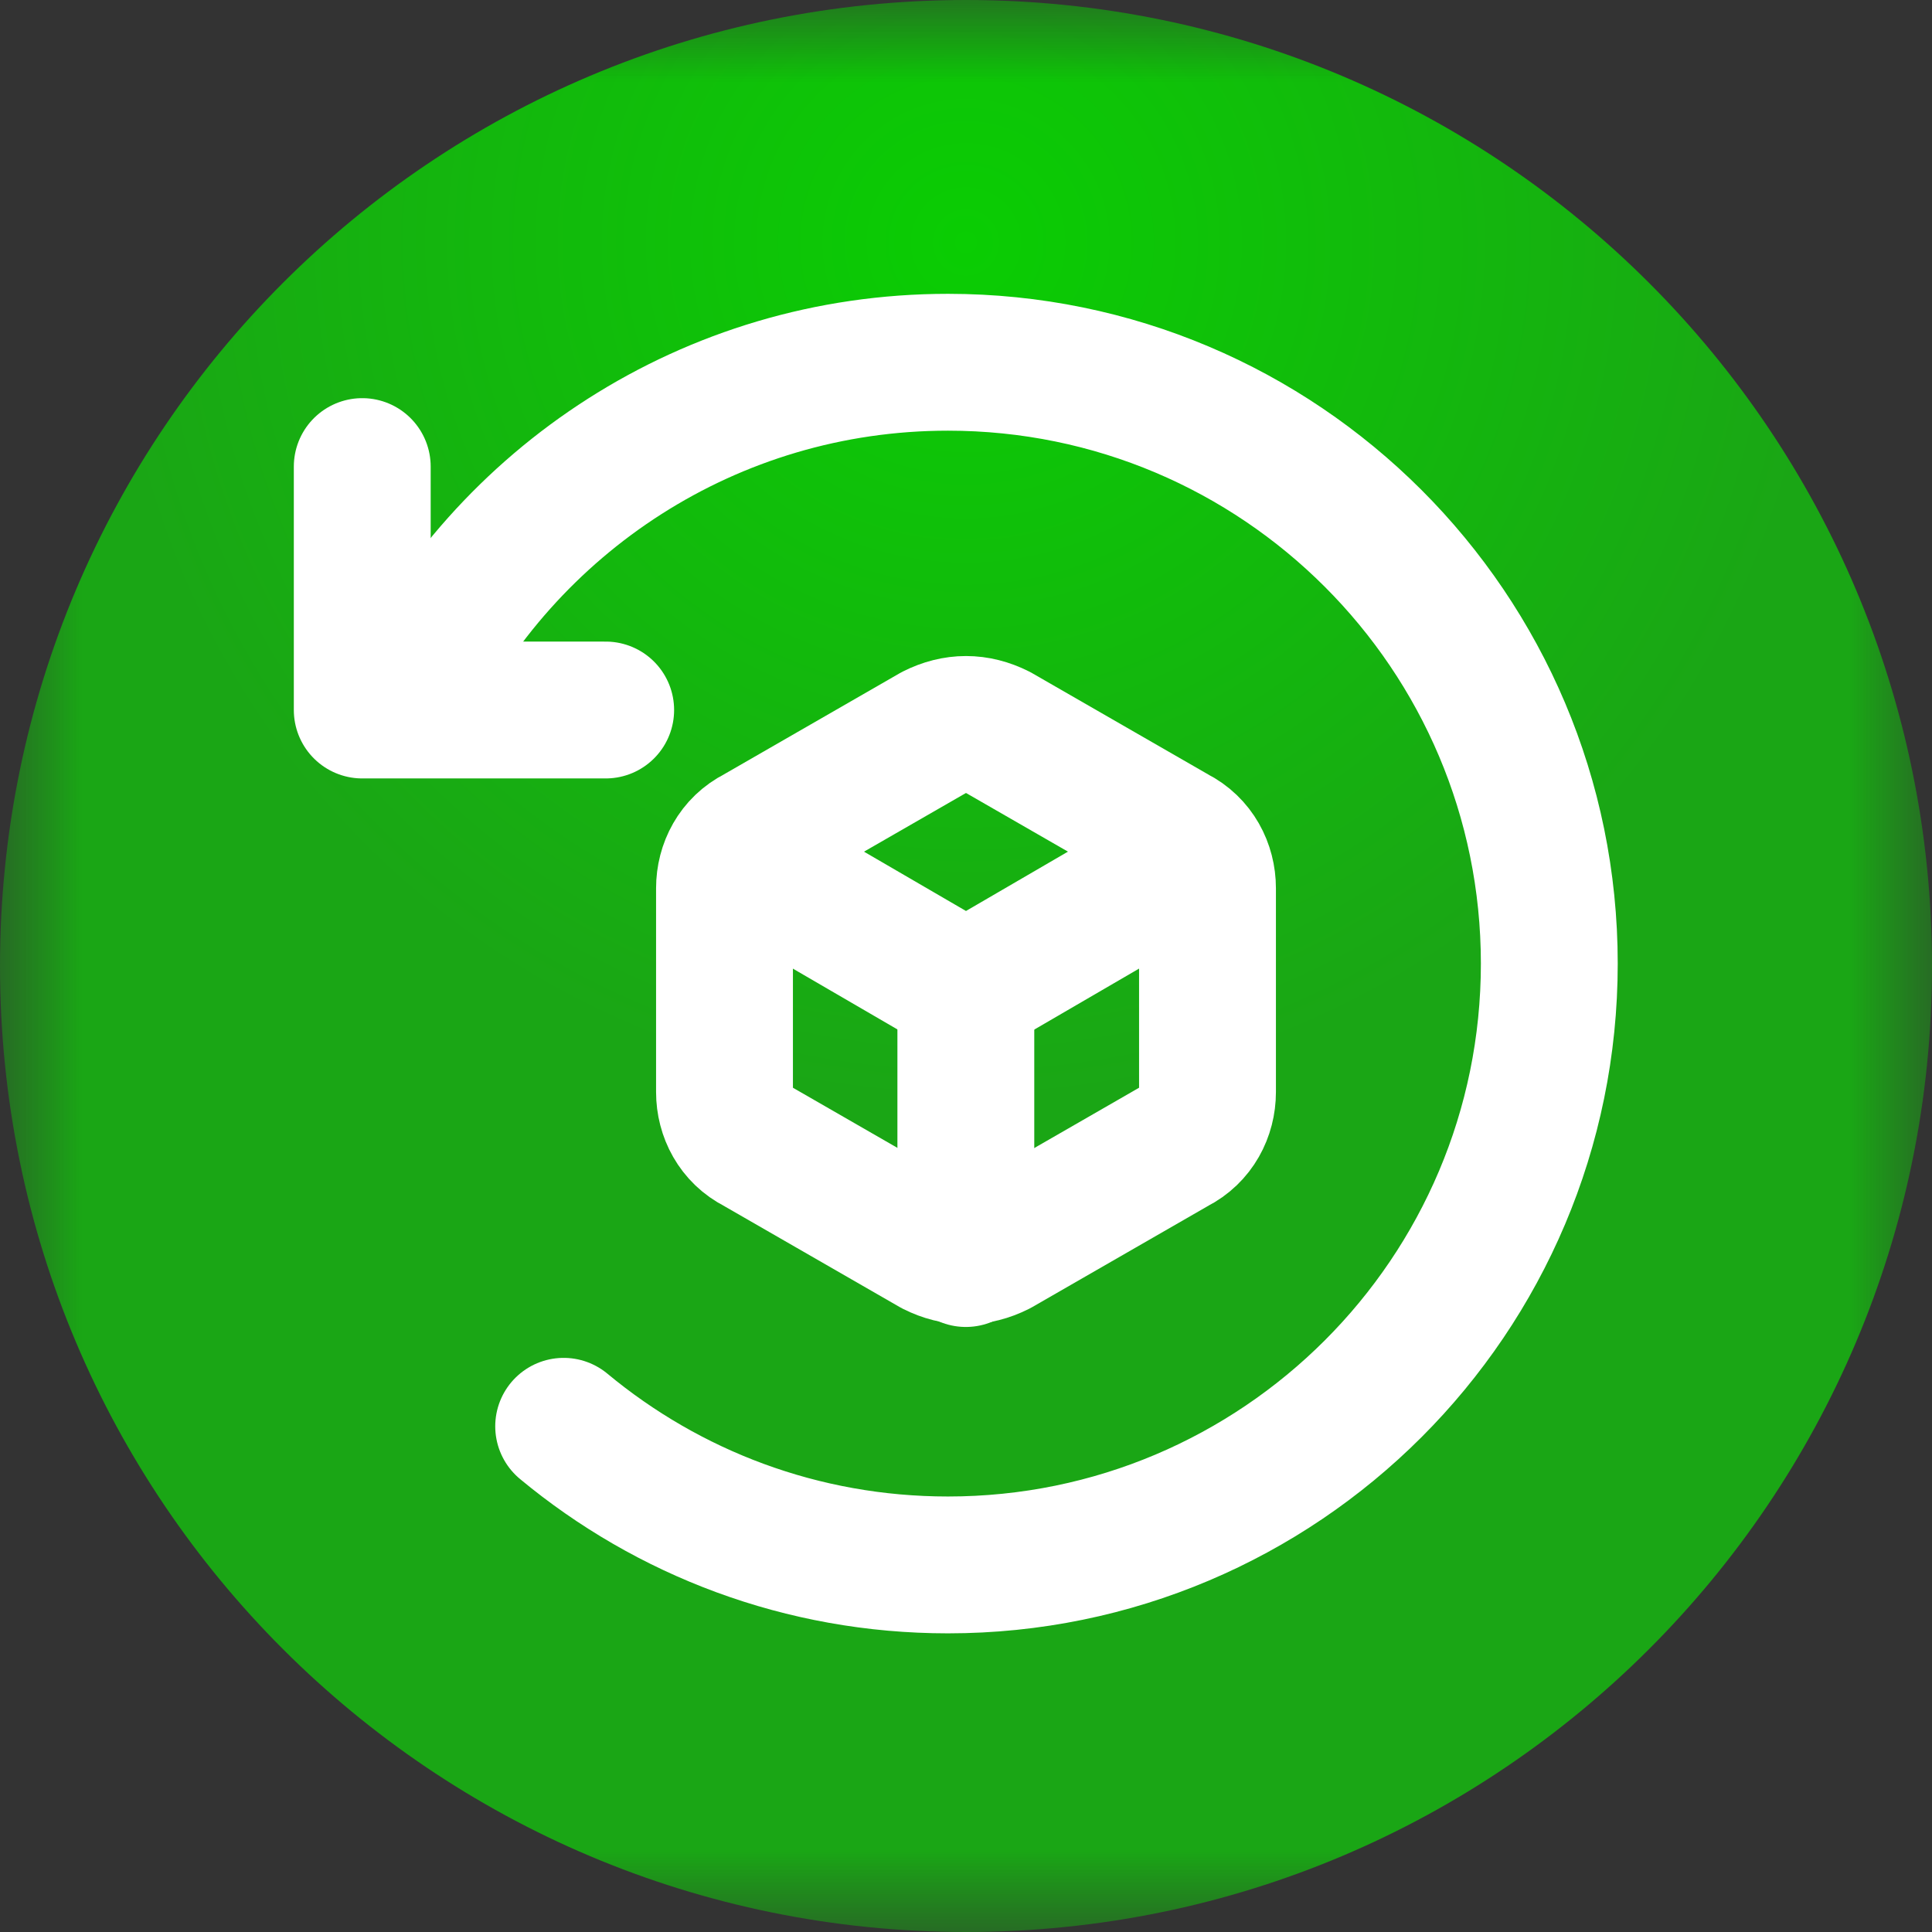 <svg width="12" height="12" viewBox="0 0 12 12" fill="none" xmlns="http://www.w3.org/2000/svg">
<rect x="0" y="0" width="12" height="12" fill="#333333" stroke="none"/>
<g clip-path="url(#clip0_7800_41519)">
<mask id="mask0_7800_41519" style="mask-type:luminance" maskUnits="userSpaceOnUse" x="0" y="0" width="12" height="12">
<path d="M12 0H0V12H12V0Z" fill="white"/>
</mask>
<g mask="url(#mask0_7800_41519)">
<path d="M6 12C9.314 12 12 9.314 12 6C12 2.686 9.314 0 6 0C2.686 0 0 2.686 0 6C0 9.314 2.686 12 6 12Z" fill="url(#paint0_radial_7800_41519)"/>
<path d="M2.25 2.898V3.114V3.546V4.41H3.114H3.546H3.762" stroke="white" stroke-width="0.85" stroke-linecap="round" stroke-linejoin="round"/>
<path d="M3.501 8.859C4.149 9.397 4.98 9.72 5.888 9.72C7.95 9.72 9.623 8.048 9.623 5.985C9.623 3.922 7.95 2.25 5.888 2.25C4.41 2.25 3.133 3.108 2.527 4.352" stroke="white" stroke-width="0.85" stroke-linecap="round"/>
<path fill-rule="evenodd" clip-rule="evenodd" d="M7.5 6.783V5.517C7.5 5.383 7.433 5.25 7.3 5.183L6.2 4.55C6.067 4.483 5.933 4.483 5.8 4.55L4.7 5.183C4.567 5.25 4.5 5.383 4.5 5.517V6.783C4.5 6.917 4.567 7.05 4.7 7.117L5.8 7.75C5.933 7.817 6.067 7.817 6.2 7.75L7.3 7.117C7.433 7.05 7.5 6.917 7.5 6.783Z" stroke="white" stroke-width="0.85" stroke-linecap="round" stroke-linejoin="round"/>
<path d="M4.566 5.316L6 6.15L7.433 5.316" stroke="white" stroke-width="0.85" stroke-linecap="round" stroke-linejoin="round"/>
<path d="M5.999 6.15V7.817" stroke="white" stroke-width="0.85" stroke-linecap="round" stroke-linejoin="round"/>
</g>
</g>
<defs>
<radialGradient id="paint0_radial_7800_41519" cx="0" cy="0" r="1" gradientUnits="userSpaceOnUse" gradientTransform="translate(6 1.5) rotate(90) scale(7.5)">
<stop stop-color="#0ACD03"/>
<stop offset="0.714" stop-color="#1AA615"/>
<stop offset="0.99" stop-color="#1AA615"/>
</radialGradient>
<clipPath id="clip0_7800_41519">
<rect width="12" height="12" fill="white"/>
</clipPath>
</defs>
</svg>
